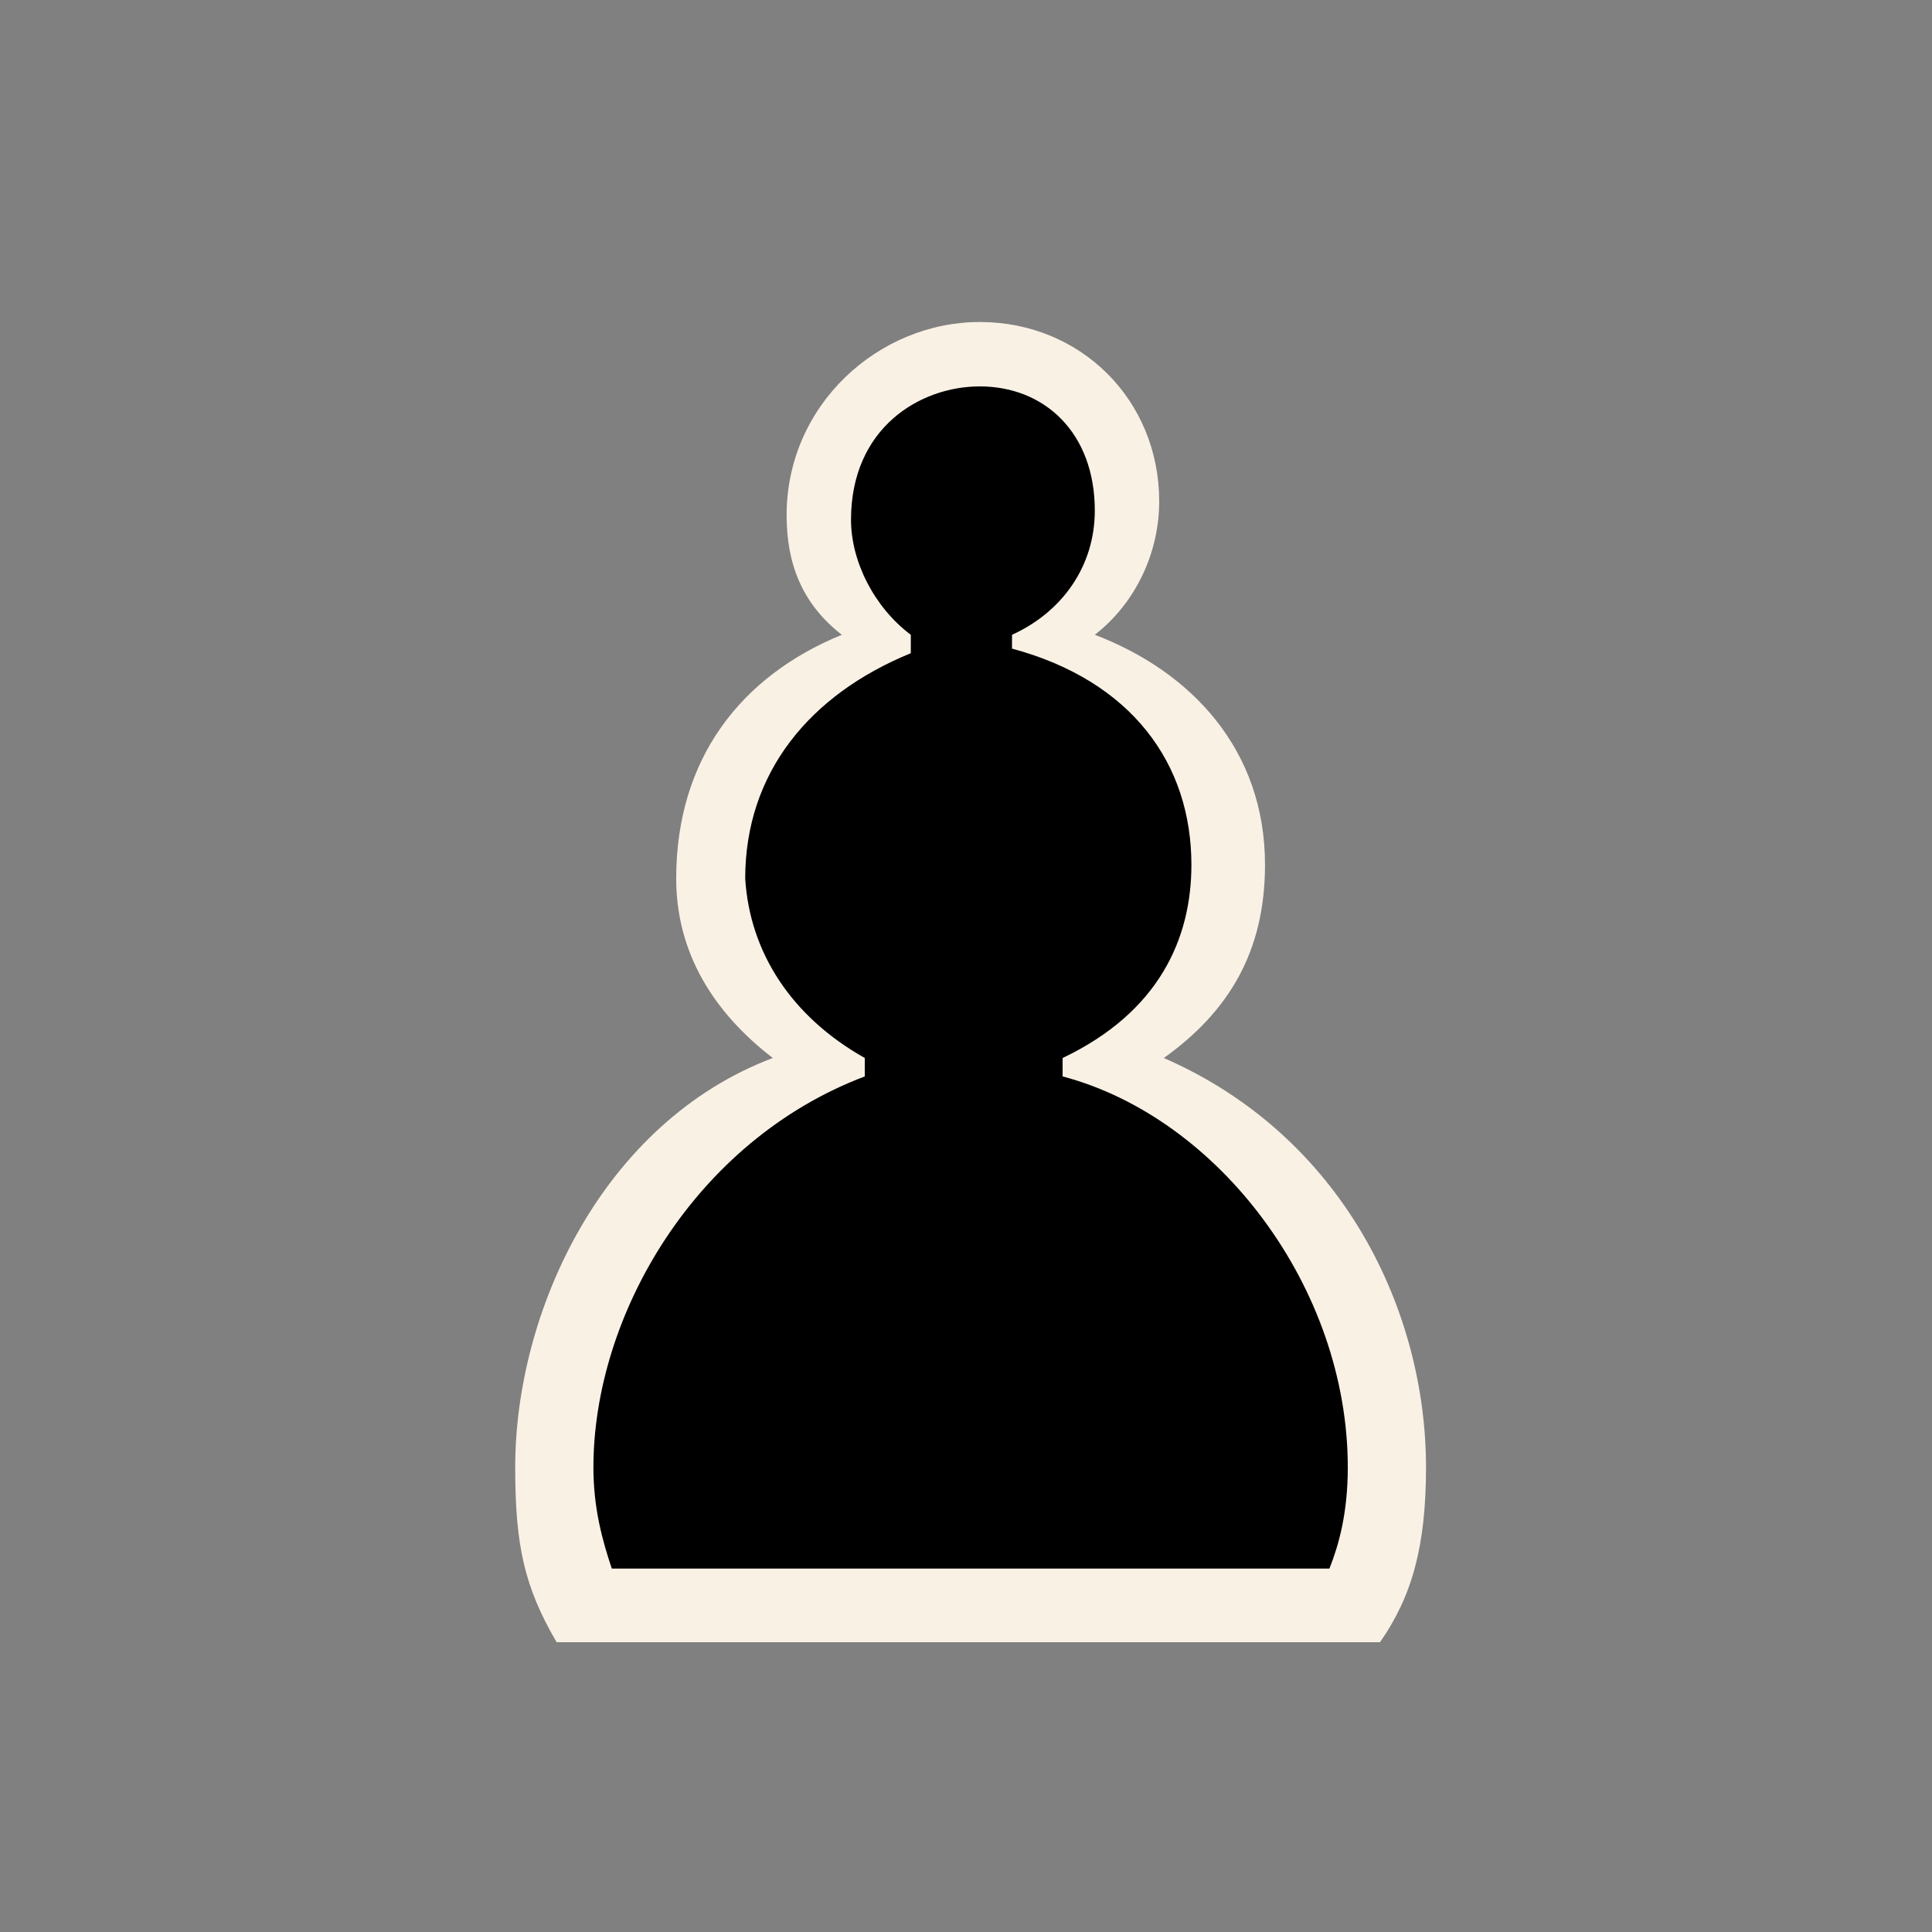 <svg width="60" height="60" fill="none" xmlns="http://www.w3.org/2000/svg"><rect width="100%" height="100%" fill="#808080" stroke="none"/><path d="M26.63 20.718c.275-.14.412-.422 0-.704-.963-.986-1.651-2.253-1.651-3.521 0-2.817 2.614-5.493 5.365-5.493 2.614 0 4.815 2.676 4.815 4.93 0 1.69-.963 3.098-2.339 4.084-.275.282-.138.423.275.564 2.614.985 5.09 2.957 5.09 6.338 0 2.957-1.238 4.93-3.164 6.056-.275.14-.275.563 0 .704C40.111 36.352 43 41.563 43 46.775c0 2.112-.275 3.38-.825 4.225h-24.35c-.55-.986-.825-2.254-.825-4.225 0-4.93 2.614-10.423 7.704-12.958.275-.14.412-.563-.138-.845-1.513-1.127-2.614-2.958-2.614-5.352 0-3.662 2.339-5.634 4.678-6.902z" fill="#000"/><path d="M26.143 19.714c-1.286-1-1.714-2.285-1.714-3.714 0-3.429 2.857-6 6-6C33.57 10 36 12.429 36 15.571c0 1.572-.714 3.143-2 4.143 3 1.143 5.286 3.572 5.286 7.143 0 2.714-1.143 4.572-3.143 6 5.571 2.429 8.143 7.857 8.143 12.714 0 2.429-.429 4-1.429 5.429H17.286c-1-1.714-1.286-3-1.286-5.429 0-4.857 2.714-10.714 8-12.714-1.857-1.428-3-3.286-3-5.571 0-3.715 2-6.286 5.143-7.572zm.714 13.143v.572c-5.286 2-8.428 7.428-8.428 12.142 0 1.286.285 2.286.571 3.143h22.286c.285-.714.571-1.714.571-3.143 0-5.571-4-10.857-8.857-12.142v-.572c3-1.428 4-3.714 4-6 0-3.143-1.857-5.714-5.571-6.714v-.429C33 19 34 17.571 34 15.857 34 13.43 32.429 12 30.429 12c-1.858 0-4 1.286-4 4.143 0 1.286.714 2.714 1.857 3.571v.572c-3.143 1.285-5.143 3.714-5.143 7 .143 2.285 1.428 4.285 3.714 5.571z" fill="#F9F1E4"/></svg>